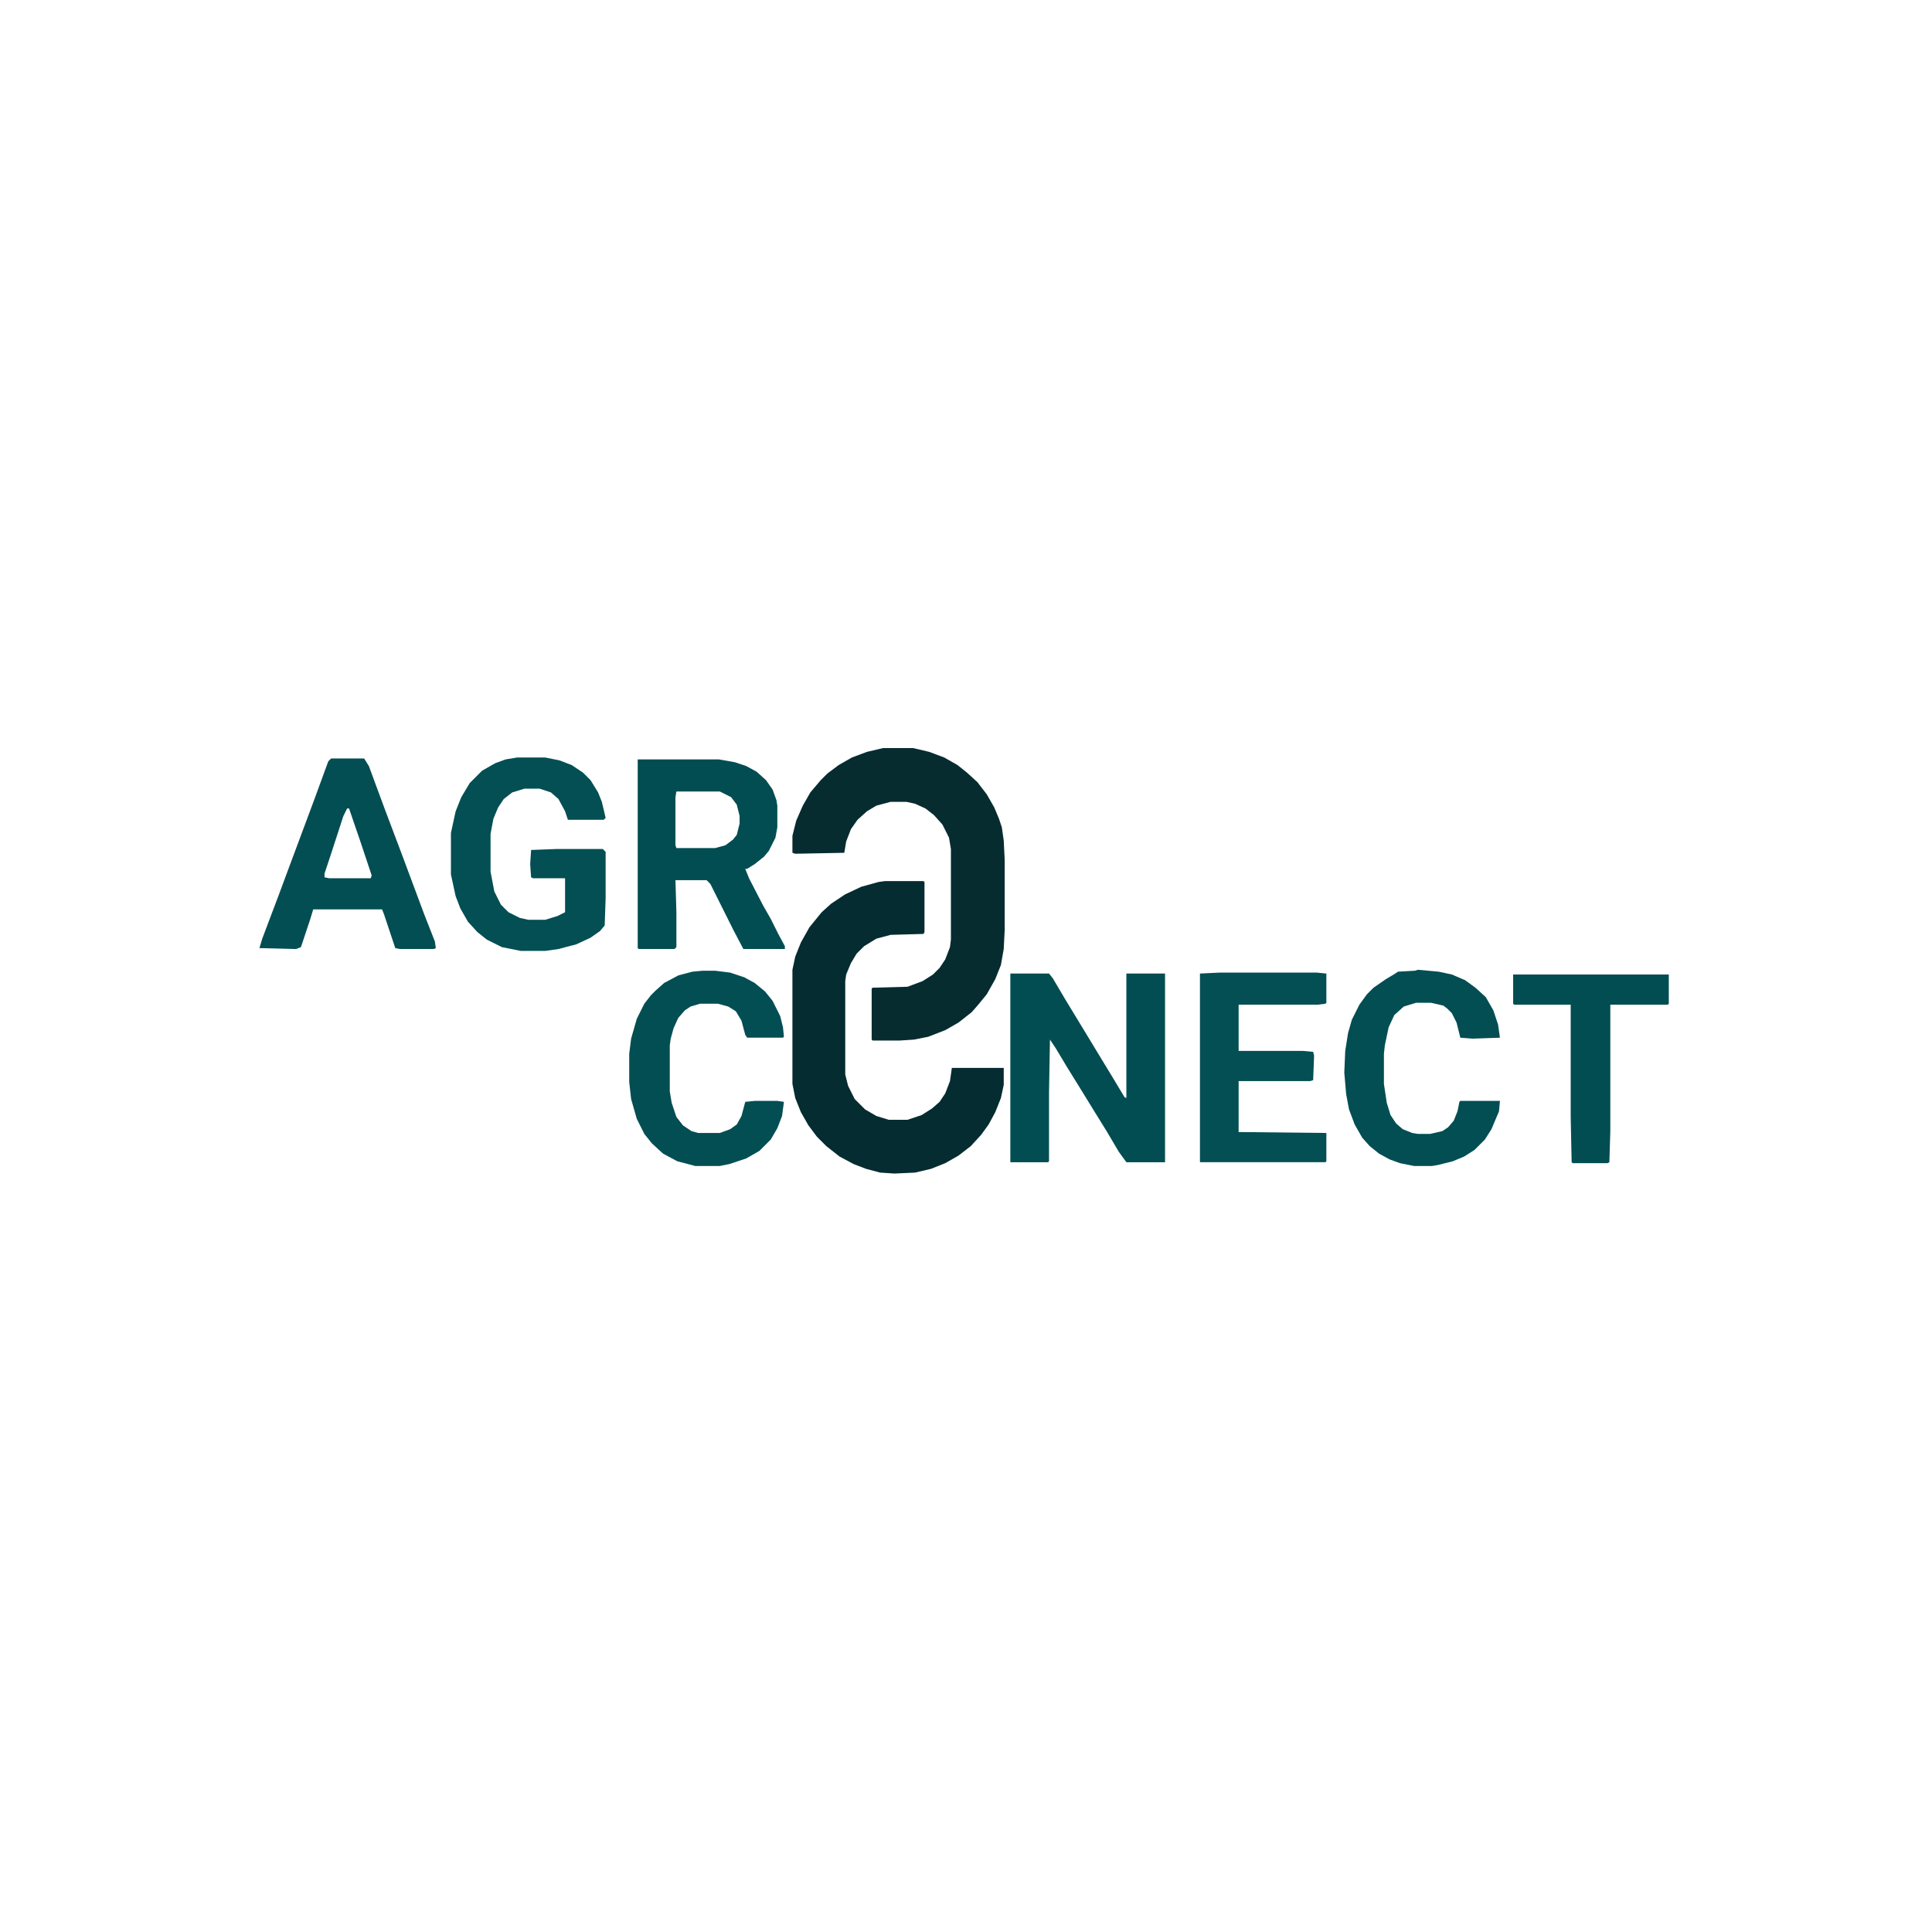 <?xml version="1.0" encoding="UTF-8"?>
<svg version="1.1" viewBox="0 0 2048 1150" width="1280" height="1280" xmlns="http://www.w3.org/2000/svg">
<path transform="translate(936,344)" d="m0 0h32l17 4 16 6 14 8 10 8 11 10 10 13 8 14 5 12 3 9 2 14 1 20v75l-1 20-3 17-6 15-9 16-9 11-7 8-14 11-14 8-18 7-15 3-15 1h-29l-1-1v-54l1-1 37-1 16-6 11-7 7-7 6-9 5-13 1-8v-96l-2-12-7-14-9-10-9-7-11-5-9-2h-17l-15 4-10 6-10 9-7 10-5 13-2 12-52 1-3-1v-18l4-16 7-16 8-14 11-13 7-7 12-9 14-8 16-6z" fill="#062C30"/>
<path transform="translate(938,485)" d="m0 0h41l1 1v53l-1 2-35 1-15 4-13 8-8 8-6 10-5 12-1 7v99l3 12 7 14 11 11 12 7 13 4h20l15-5 11-7 8-7 6-9 5-13 2-14h55v18l-3 14-6 15-7 13-8 11-11 12-13 10-14 8-15 6-17 4-22 1-15-1-15-4-13-5-15-8-14-11-10-10-9-12-8-14-6-15-3-15v-121l3-14 6-15 9-16 13-16 10-9 15-10 17-8 18-5z" fill="#052C30"/>
<path transform="translate(1071,583)" d="m0 0h41l4 5 13 22 51 84 12 20 2 1v-132h41v200h-41l-8-11-13-22-13-21-16-26-13-21-12-20-6-9-1 56v73l-1 1h-40z" fill="#024D52"/>
<path transform="translate(676,356)" d="m0 0h86l17 3 12 4 11 6 10 9 7 10 4 11 1 6v23l-2 11-7 14-5 6-10 8-8 5h-2l4 10 15 29 8 14 8 16 7 13v3h-44l-10-19-25-50-4-4h-33l1 34v37l-2 2h-38l-1-1zm41 34-1 6v51l1 3h41l11-3 8-6 4-5 3-12v-8l-3-12-6-8-12-6z" fill="#024D52"/>
<path transform="translate(548,354)" d="m0 0h30l15 3 13 5 12 8 8 8 8 13 4 10 4 17-2 2h-38l-3-9-7-13-8-7-12-4h-16l-13 4-9 7-6 9-5 12-3 16v40l4 21 7 14 8 8 12 6 9 2h18l13-4 8-4v-36h-34l-2-1-1-14 1-15 26-1h50l3 3v49l-1 29-5 6-10 7-15 7-19 5-14 2h-26l-20-4-16-8-10-8-10-11-8-14-5-13-5-23v-44l5-23 6-15 9-15 13-13 14-8 11-4z" fill="#034F53"/>
<path transform="translate(351,355)" d="m0 0h35l5 8 17 46 17 45 25 67 11 28 1 7-2 1h-36l-5-1-12-36-2-5h-73l-3 10-10 30-5 2-39-1 3-10 17-45 16-43 22-59 15-41zm17 53-4 8-14 43-6 18v4l5 1h44l1-3-12-36-12-35z" fill="#034E53"/>
<path transform="translate(1293,582)" d="m0 0h103l10 1v31l-1 1-8 1h-84v49h68l11 1 1 4-1 26-3 1h-76v54l93 1v30l-1 1h-133v-200z" fill="#044F54"/>
<path transform="translate(745,580)" d="m0 0h13l16 2 15 5 11 6 11 9 8 10 8 16 3 12 1 10-1 1h-38l-2-3-4-15-6-10-8-5-11-3h-19l-10 3-6 4-7 8-5 11-3 11-1 7v49l2 12 5 15 7 9 9 6 7 2h23l11-4 7-5 5-9 4-15 10-1h24l7 1-2 15-5 13-7 12-12 12-14 8-18 6-10 2h-26l-19-5-15-8-12-11-8-10-8-16-6-21-2-18v-30l2-16 6-21 8-16 7-9 5-5 9-8 15-8 15-4z" fill="#034E53"/>
<path transform="translate(1503,579)" d="m0 0 22 2 14 3 14 6 11 8 11 10 8 14 5 15 2 14-29 1-13-1-4-16-5-10-5-5-4-3-13-3h-16l-13 4-10 9-6 13-4 19-1 9v32l3 20 4 13 6 9 7 6 10 4 6 1h13l13-3 6-4 6-7 4-10 2-10 1-1h42l-1 11-8 19-7 11-11 11-11 7-12 5-16 4-6 1h-19l-15-3-11-4-11-6-10-8-8-9-8-14-6-16-3-16-2-23 1-23 3-19 4-14 8-16 8-11 7-7 13-9 10-6 3-2 18-1z" fill="#024E53"/>
<path transform="translate(1604,584)" d="m0 0h165v31l-1 1h-61v134l-1 33-2 1h-37l-1-1-1-48v-119h-60l-1-1z" fill="#014D52"/>
</svg>
